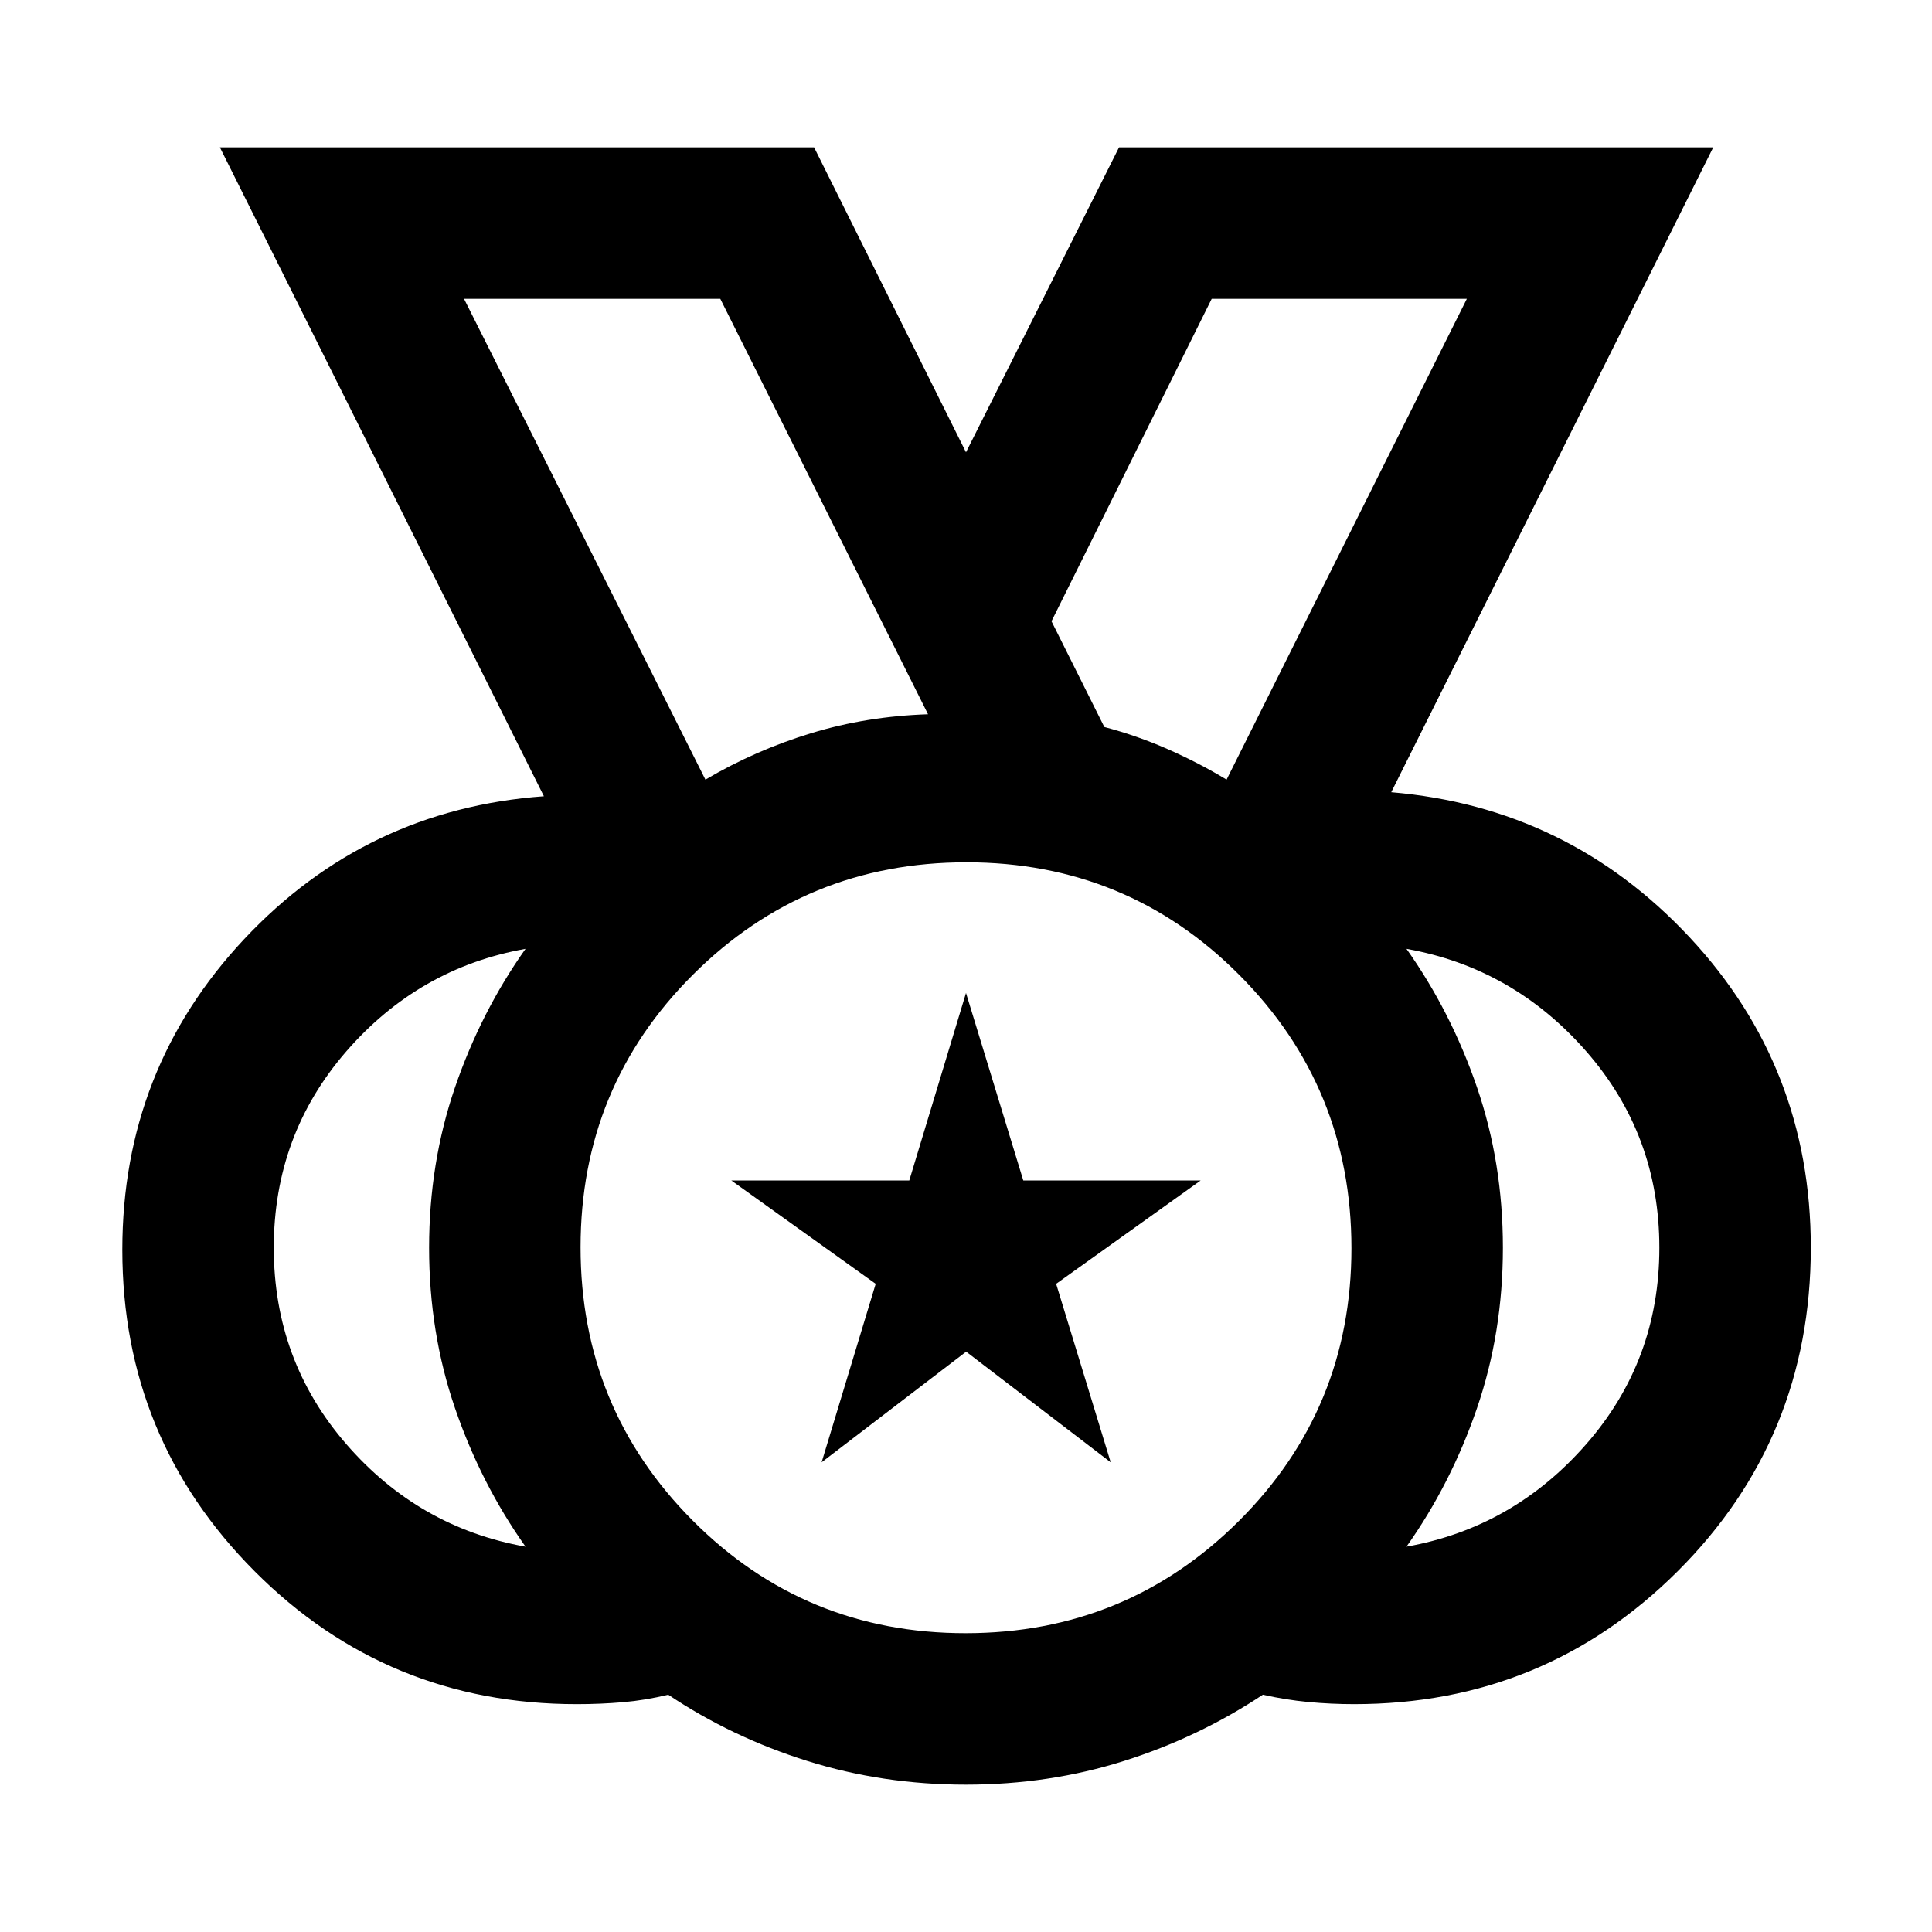 <svg xmlns="http://www.w3.org/2000/svg" height="48" viewBox="0 -960 960 960" width="48"><path d="M479.76-148.48q79.85 0 135.8-55.72 55.96-55.72 55.96-135.56 0-79.85-55.72-135.8-55.72-55.96-135.56-55.96-79.85 0-135.8 55.72-55.96 55.72-55.96 135.56 0 79.85 55.72 135.8 55.72 55.96 135.56 55.96ZM350.52-572.61q24.87-14.64 52.5-23.06 27.63-8.42 58.11-9.42L357.91-811.52H230.57l119.95 238.91Zm258.96 0 119.39-238.91H602.09L522.48-651.3l26.25 52.54q16.39 4.32 31.7 11.09 15.31 6.76 29.05 15.06ZM261.13-191.48q-22.17-31.3-35.04-68.8-12.87-37.5-12.87-79.7 0-42.19 12.87-79.72 12.87-37.52 35.04-68.82-53.04 9.43-89.07 50.96-36.02 41.52-36.02 97.56t36.02 97.56q36.03 41.53 89.07 50.96Zm437.74 0q53.04-9.43 89.35-50.96 36.3-41.52 36.3-97.56t-36.3-97.56q-36.31-41.53-89.35-50.96 22.17 31.3 35.04 68.8 12.87 37.5 12.87 79.7 0 42.19-12.87 79.72-12.87 37.52-35.04 68.82ZM479.97-73.22q-41.34 0-78.85-11.78-37.51-11.78-69.08-32.91-11.26 2.75-22.42 3.72-11.16.97-23.06.97-94.19 0-159.98-65.98-65.8-65.98-65.8-159.8 0-89.79 60.55-154.35 60.54-64.56 148.93-71l-161-322.43h295.26L480-735.26l76.04-151.52H851.3l-160 320.43q87.83 7.44 148.16 71.98 60.32 64.54 60.32 154.27 0 94.88-66.19 160.88-66.2 66-160.68 66-11.45 0-22.79-1.06-11.34-1.07-22.6-3.63-31.79 21.13-69 32.91-37.2 11.78-78.55 11.78ZM480-340ZM350.52-572.61 230.57-811.52l119.95 238.91Zm258.96 0 119.39-238.91-119.39 238.91ZM408.26-233.39l26.87-88.68-71.74-51.36h88.43L480-466.61l28.47 93.18h88.14l-71.82 51.36 27.11 88.68-71.82-54.97-71.82 54.97Z"/></svg>